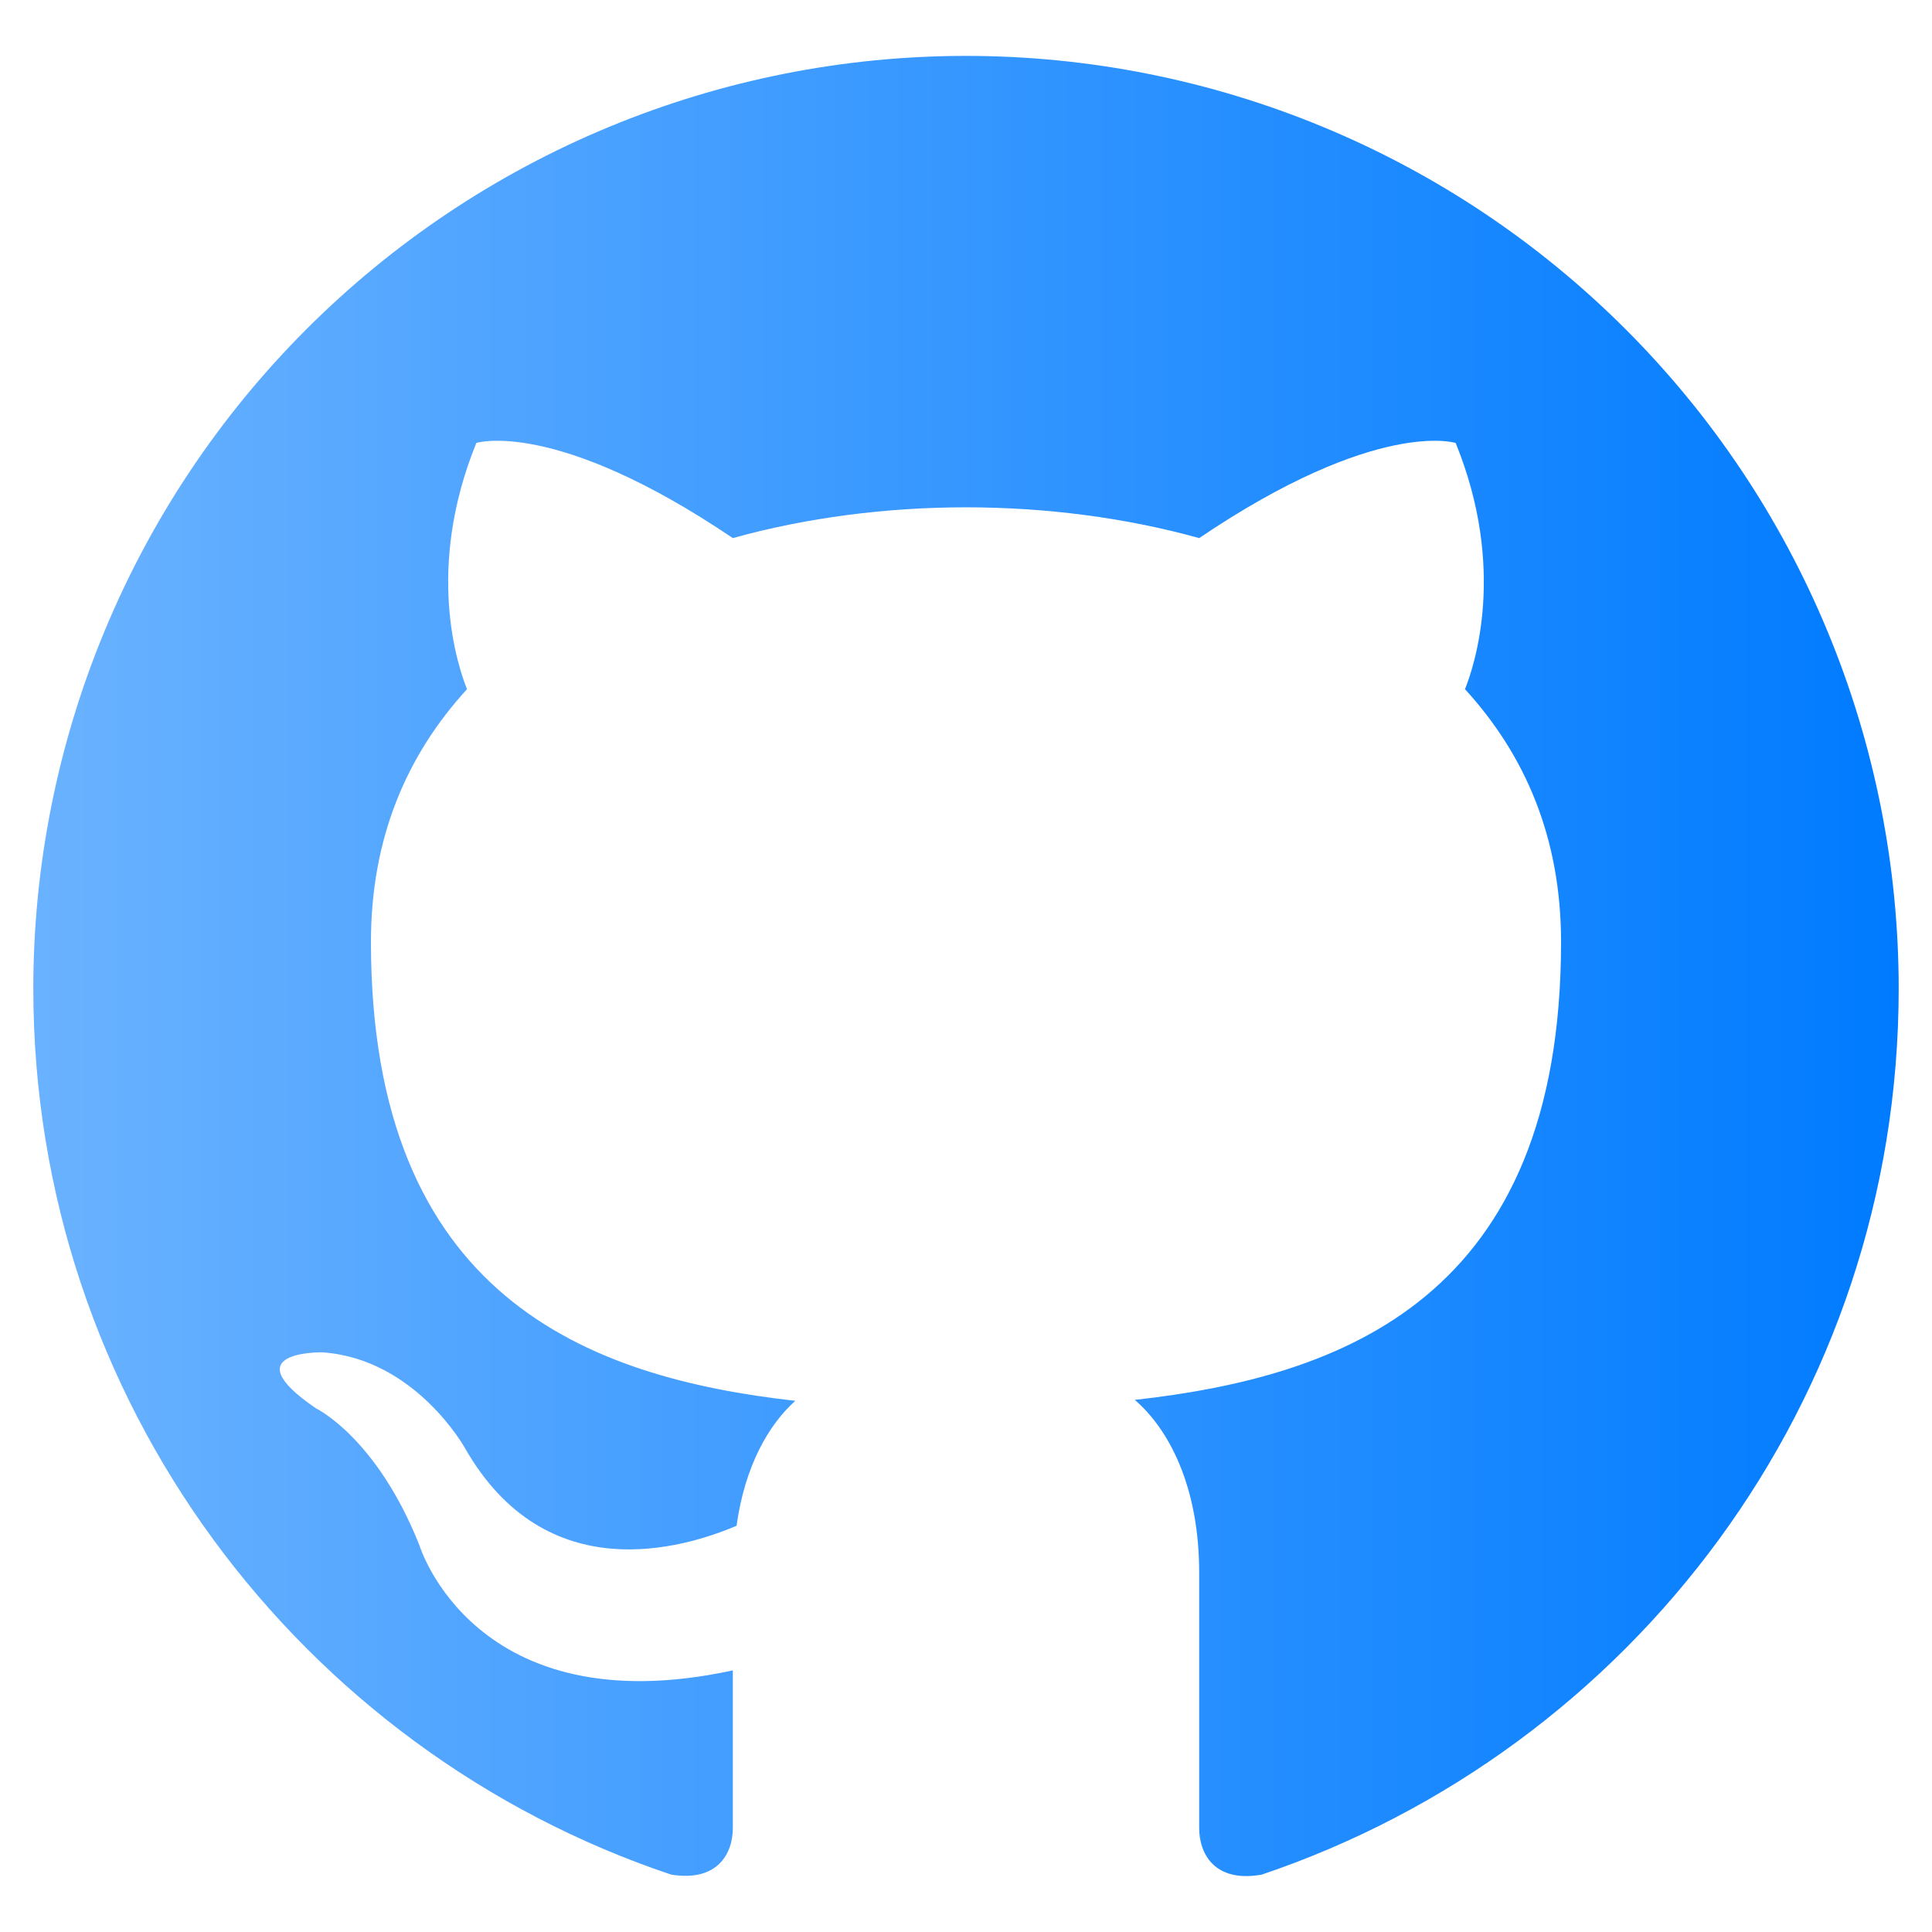 <svg width="29" height="29" viewBox="0 0 29 29" fill="none" xmlns="http://www.w3.org/2000/svg">
<path d="M14.5 0.839C12.662 0.839 10.841 1.201 9.142 1.905C7.444 2.608 5.901 3.64 4.601 4.94C1.975 7.565 0.5 11.126 0.5 14.839C0.5 21.027 4.518 26.277 10.076 28.139C10.776 28.251 11 27.817 11 27.439V25.073C7.122 25.913 6.296 23.197 6.296 23.197C5.652 21.573 4.742 21.139 4.742 21.139C3.468 20.271 4.84 20.299 4.84 20.299C6.24 20.397 6.982 21.741 6.982 21.741C8.2 23.869 10.258 23.239 11.056 22.903C11.182 21.993 11.546 21.377 11.938 21.027C8.83 20.677 5.568 19.473 5.568 14.139C5.568 12.585 6.1 11.339 7.01 10.345C6.87 9.995 6.38 8.539 7.15 6.649C7.15 6.649 8.326 6.271 11 8.077C12.106 7.769 13.31 7.615 14.5 7.615C15.69 7.615 16.894 7.769 18 8.077C20.674 6.271 21.85 6.649 21.85 6.649C22.62 8.539 22.13 9.995 21.99 10.345C22.9 11.339 23.432 12.585 23.432 14.139C23.432 19.487 20.156 20.663 17.034 21.013C17.538 21.447 18 22.301 18 23.603V27.439C18 27.817 18.224 28.265 18.938 28.139C24.496 26.263 28.5 21.027 28.5 14.839C28.5 13.001 28.138 11.18 27.434 9.482C26.731 7.783 25.7 6.24 24.399 4.94C23.099 3.64 21.556 2.608 19.858 1.905C18.159 1.201 16.338 0.839 14.5 0.839Z" fill="url(#paint0_linear_587_14)"/>
<defs>
<linearGradient id="paint0_linear_587_14" x1="0.5" y1="14.5" x2="28.5" y2="14.5" gradientUnits="userSpaceOnUse">
<stop stop-color="#6AB2FF"/>
<stop offset="1" stop-color="#007BFF"/>
</linearGradient>
</defs>
</svg>
